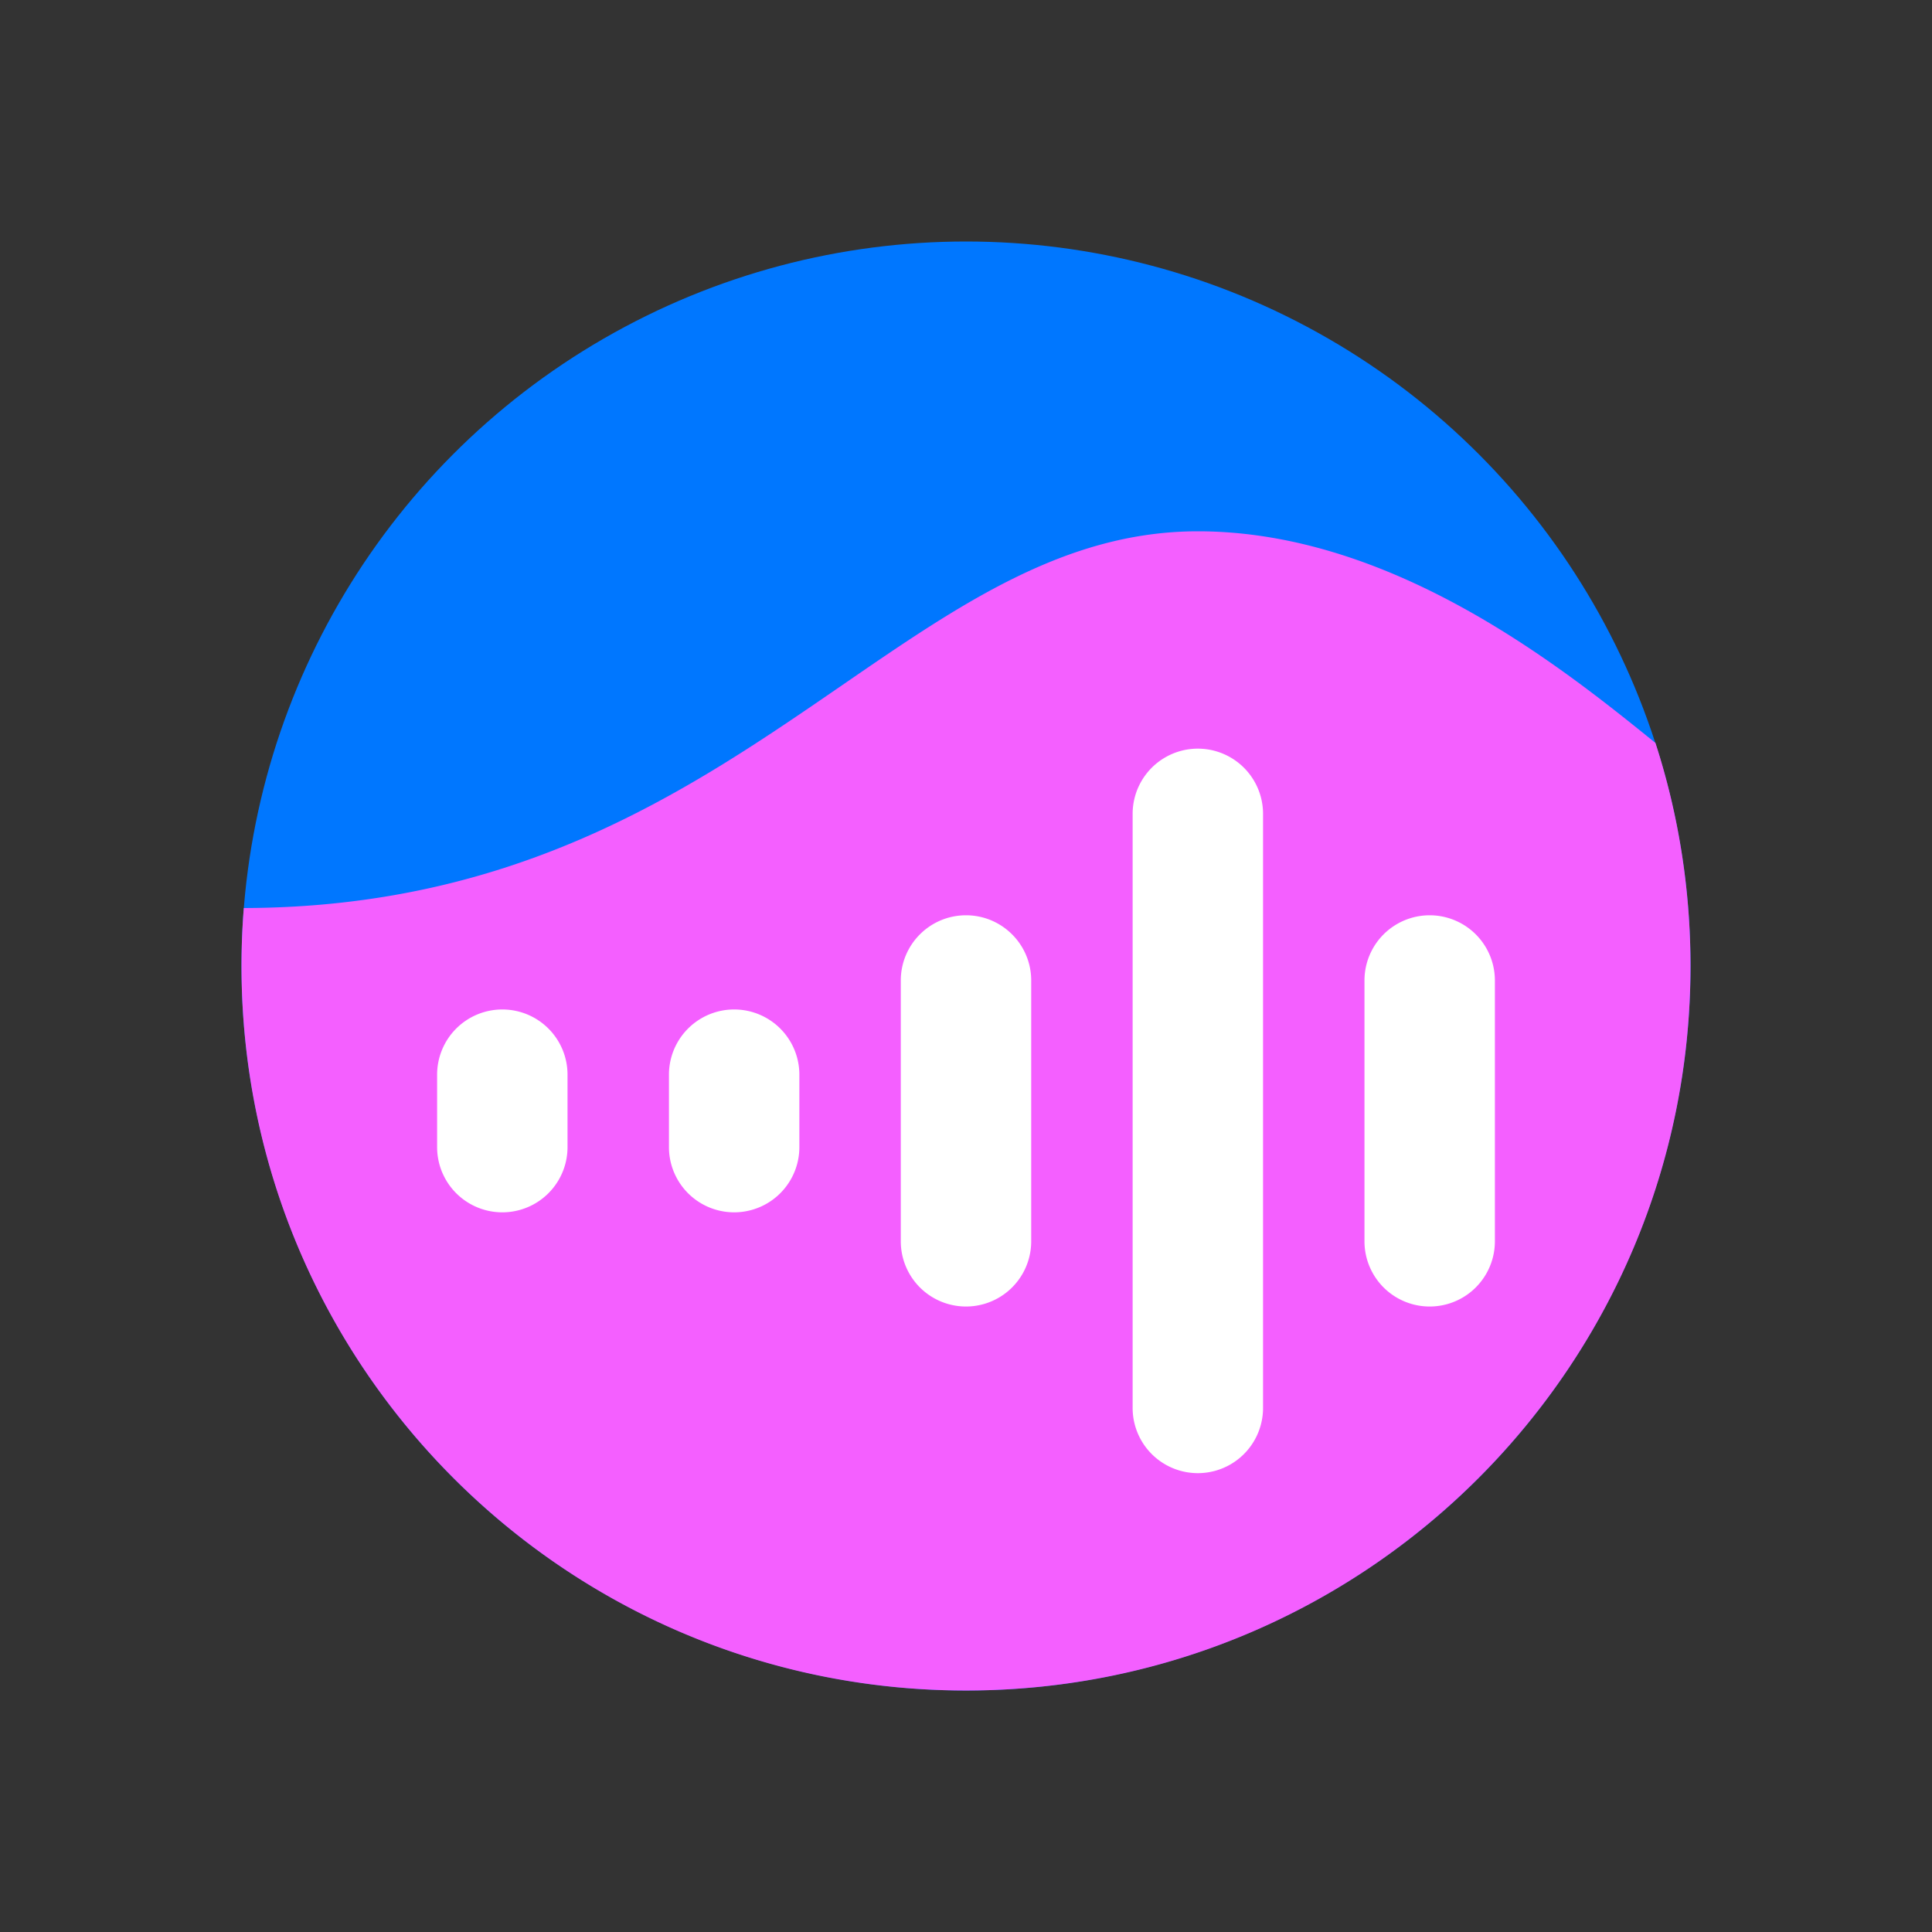 <svg viewBox="0 0 32 32" fill="none" xmlns="http://www.w3.org/2000/svg"><rect x="0" y="0" width="32" height="32" fill="#333333" stroke="none"/><circle cx="16" cy="16" r="12" fill="#07F"/><path fill-rule="evenodd" clip-rule="evenodd" d="M16.058 28C22.658 27.969 28 22.608 28 16c0-1.289-.203-2.53-.58-3.694-1.508-1.221-4.339-3.506-7.58-3.506-2.184 0-3.93 1.2-5.89 2.548-2.502 1.72-5.353 3.681-9.912 3.692A12.17 12.17 0 0 0 4 16c0 6.608 5.341 11.969 11.942 12h.116Z" fill="#F45FFF"/><path fill-rule="evenodd" clip-rule="evenodd" d="M18.76 13.48a1.08 1.08 0 1 1 2.16 0v9.84a1.08 1.08 0 1 1-2.16 0v-9.84Zm3.84 2.76a1.08 1.08 0 0 1 2.16 0v4.32a1.08 1.08 0 1 1-2.16 0v-4.32ZM16 15.16c.596 0 1.08.484 1.08 1.08v4.32a1.08 1.08 0 1 1-2.16 0v-4.32c0-.596.483-1.08 1.08-1.08Zm-4.92 2.64a1.08 1.08 0 0 1 2.16 0V19a1.08 1.08 0 1 1-2.16 0v-1.2Zm-2.76-1.08a1.08 1.08 0 0 0-1.08 1.08V19a1.08 1.08 0 1 0 2.16 0v-1.2a1.08 1.08 0 0 0-1.08-1.08Z" fill="#fff"/></svg>
